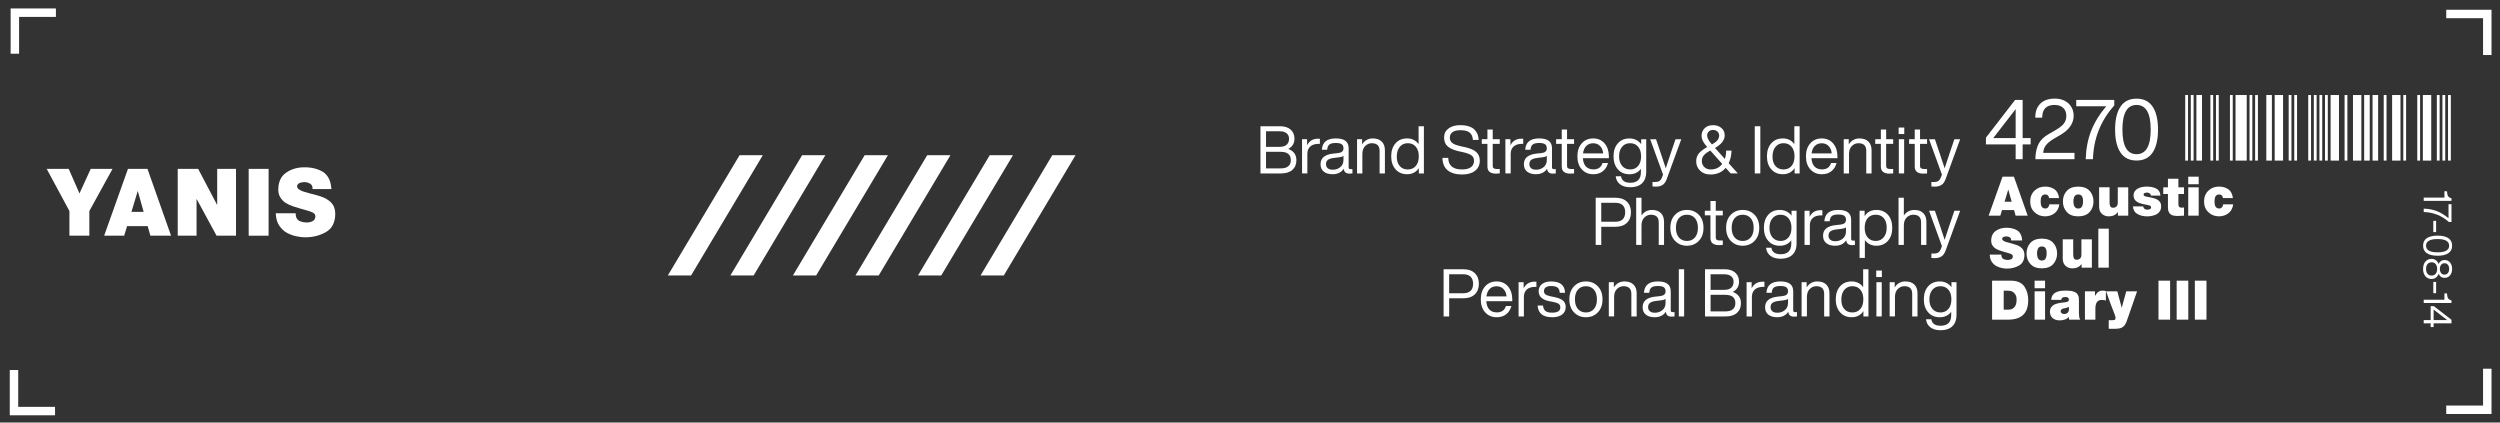 <?xml version="1.0" encoding="UTF-8"?>
<svg id="uuid-1a12eee5-ba3e-472f-963a-b4d572131fad" data-name="uuid-6623818f-7643-41dc-8de9-56485a6dc990" xmlns="http://www.w3.org/2000/svg" viewBox="0 0 1923 325.02">
  <rect x="0" y="0" width="1923" height="325.02" fill="#333333" stroke="none"/>
  <defs>
    <style>
      .uuid-24a9565e-c43d-4d50-9657-3049fd216575 {
        fill: #fff;
        stroke-width: 0px;
      }
            .st0{fill:#FFFFFF;}
	.st1{fill:#FFFFFF;}
	.st2{fill:#FFFFFF;}
    </style>
  </defs>
  <g>
    <polygon class="st2" points="531.57 211.89 513.69 211.89 568.89 119.36 586.77 119.36 531.57 211.89"/>
    <polygon class="st2" points="579.68 211.89 561.8 211.89 617 119.36 634.88 119.36 579.68 211.89"/>
    <polygon class="st2" points="627.78 211.89 609.91 211.89 665.11 119.36 682.99 119.36 627.78 211.89"/>
    <polygon class="st2" points="675.89 211.89 658.01 211.89 713.22 119.36 731.09 119.36 675.89 211.89"/>
    <polygon class="st2" points="724 211.89 706.12 211.89 761.32 119.36 779.2 119.36 724 211.89"/>
    <polygon class="st2" points="772.11 211.89 754.23 211.89 809.43 119.36 827.31 119.36 772.11 211.89"/>
  </g>
  <polygon class="uuid-24a9565e-c43d-4d50-9657-3049fd216575" points="43 6.5 43 13 14.68 13 14.68 41.32 8.18 41.32 8.18 6.5 43 6.5"/>
  <polygon class="uuid-24a9565e-c43d-4d50-9657-3049fd216575" points="1881.65 7.5 1881.65 14 1909.97 14 1909.97 42.32 1916.47 42.32 1916.47 7.5 1881.65 7.5"/>
  <polygon class="uuid-24a9565e-c43d-4d50-9657-3049fd216575" points="42.33 319.44 42.33 312.95 14.01 312.95 14.01 284.62 7.51 284.62 7.51 319.44 42.33 319.44"/>
  <polygon class="uuid-24a9565e-c43d-4d50-9657-3049fd216575" points="1881.65 318.44 1881.65 311.95 1909.97 311.95 1909.97 283.62 1916.47 283.62 1916.47 318.44 1881.65 318.44"/>
  <g>
    <rect class="uuid-24a9565e-c43d-4d50-9657-3049fd216575" x="1680.87" y="73.09" width="2.15" height="50.44"/>
    <rect class="uuid-24a9565e-c43d-4d50-9657-3049fd216575" x="1685.17" y="73.09" width="2.15" height="50.44"/>
    <rect class="uuid-24a9565e-c43d-4d50-9657-3049fd216575" x="1689.48" y="73.09" width="4.3" height="50.44"/>
    <rect class="uuid-24a9565e-c43d-4d50-9657-3049fd216575" x="1700.23" y="73.09" width="2.15" height="50.44"/>
    <rect class="uuid-24a9565e-c43d-4d50-9657-3049fd216575" x="1704.53" y="73.09" width="2.15" height="50.44"/>
    <rect class="uuid-24a9565e-c43d-4d50-9657-3049fd216575" x="1715.28" y="73.09" width="2.15" height="50.44"/>
    <rect class="uuid-24a9565e-c43d-4d50-9657-3049fd216575" x="1719.58" y="73.09" width="8.6" height="50.44"/>
    <rect class="uuid-24a9565e-c43d-4d50-9657-3049fd216575" x="1730.34" y="73.09" width="2.15" height="50.44"/>
    <rect class="uuid-24a9565e-c43d-4d50-9657-3049fd216575" x="1734.64" y="73.09" width="2.15" height="50.44"/>
    <rect class="uuid-24a9565e-c43d-4d50-9657-3049fd216575" x="1743.24" y="73.09" width="4.3" height="50.44"/>
    <rect class="uuid-24a9565e-c43d-4d50-9657-3049fd216575" x="1749.69" y="73.09" width="6.45" height="50.44"/>
    <rect class="uuid-24a9565e-c43d-4d50-9657-3049fd216575" x="1760.44" y="73.09" width="2.15" height="50.44"/>
    <rect class="uuid-24a9565e-c43d-4d50-9657-3049fd216575" x="1764.74" y="73.09" width="2.15" height="50.44"/>
    <rect class="uuid-24a9565e-c43d-4d50-9657-3049fd216575" x="1775.5" y="73.09" width="2.15" height="50.44"/>
    <rect class="uuid-24a9565e-c43d-4d50-9657-3049fd216575" x="1779.8" y="73.09" width="2.15" height="50.44"/>
    <rect class="uuid-24a9565e-c43d-4d50-9657-3049fd216575" x="1784.1" y="73.09" width="2.15" height="50.44"/>
    <rect class="uuid-24a9565e-c43d-4d50-9657-3049fd216575" x="1788.4" y="73.09" width="2.15" height="50.44"/>
    <rect class="uuid-24a9565e-c43d-4d50-9657-3049fd216575" x="1792.7" y="73.09" width="6.45" height="50.44"/>
    <rect class="uuid-24a9565e-c43d-4d50-9657-3049fd216575" x="1803.45" y="73.09" width="2.15" height="50.44"/>
    <rect class="uuid-24a9565e-c43d-4d50-9657-3049fd216575" x="1809.91" y="73.09" width="6.45" height="50.44"/>
    <rect class="uuid-24a9565e-c43d-4d50-9657-3049fd216575" x="1818.51" y="73.09" width="4.3" height="50.44"/>
    <rect class="uuid-24a9565e-c43d-4d50-9657-3049fd216575" x="1824.96" y="73.09" width="4.3" height="50.44"/>
    <rect class="uuid-24a9565e-c43d-4d50-9657-3049fd216575" x="1833.56" y="73.09" width="2.15" height="50.44"/>
    <rect class="uuid-24a9565e-c43d-4d50-9657-3049fd216575" x="1840.01" y="73.09" width="6.45" height="50.44"/>
    <rect class="uuid-24a9565e-c43d-4d50-9657-3049fd216575" x="1848.62" y="73.09" width="2.15" height="50.44"/>
    <rect class="uuid-24a9565e-c43d-4d50-9657-3049fd216575" x="1859.37" y="73.09" width="2.15" height="50.44"/>
    <rect class="uuid-24a9565e-c43d-4d50-9657-3049fd216575" x="1863.67" y="73.09" width="6.45" height="50.44"/>
    <rect class="uuid-24a9565e-c43d-4d50-9657-3049fd216575" x="1874.42" y="73.09" width="2.15" height="50.44"/>
    <rect class="uuid-24a9565e-c43d-4d50-9657-3049fd216575" x="1878.72" y="73.09" width="2.15" height="50.44"/>
    <rect class="uuid-24a9565e-c43d-4d50-9657-3049fd216575" x="1883.03" y="73.09" width="2.15" height="50.44"/>
  </g>
  <g>
    <path class="st1" d="m53.4,162.34l-17.48-32.45h16.92l8.3,18.91,8.65-18.91h16.78l-17.85,32.45v18.95h-15.32v-18.95Z"/>
    <path class="st1" d="m98.44,129.9h14.99l18.15,51.4h-15.91l-2.08-7.34h-15.84l-2.25,7.34h-15.39l18.32-51.4Zm12.06,33.09l-4.46-15.89h-.14l-4.8,15.89h9.4Z"/>
    <path class="st1" d="m136.72,129.9h15.7l14.47,27.5h.17v-27.5h14.48v51.4h-14.95l-15.26-28.09h-.14v28.09h-14.48v-51.4Z"/>
    <path class="st1" d="m191.28,129.9h15.32v51.4h-15.32v-51.4Z"/>
    <path class="st1" d="m227.42,164.03c0,1.29.18,2.42.54,3.38.65,1.48,1.76,2.46,3.31,2.96,1.48.52,2.99.77,4.54.77,1.43.05,2.91-.26,4.43-.91,1.5-.68,2.28-1.93,2.33-3.76.05-1.29-.68-2.32-2.18-3.09-1.57-.73-4.55-1.66-8.93-2.81-2.06-.56-4.08-1.18-6.05-1.86-2.06-.68-3.92-1.55-5.59-2.6-1.69-1.05-3.06-2.45-4.11-4.18-1.1-1.62-1.65-3.7-1.65-6.26.09-5.95,2.18-10.29,6.26-13.01,3.9-2.65,8.51-3.97,13.82-3.97,5.56-.05,10.35,1.15,14.37,3.58,3.9,2.6,6.04,6.98,6.4,13.15h-14.52c.18-1.91-.42-3.27-1.81-4.09-1.36-.84-2.87-1.26-4.53-1.26-1.14,0-2.31.21-3.51.63-.55.23-1.01.57-1.4,1.02-.41.47-.61,1.07-.61,1.79.09.87.58,1.58,1.47,2.15.84.63,1.93,1.18,3.27,1.65,2.84.87,6.08,1.76,9.71,2.67,1.93.49,3.78,1.09,5.55,1.79,1.74.68,3.32,1.59,4.75,2.74,1.45,1.15,2.6,2.54,3.44,4.18.77,1.73,1.16,3.77,1.16,6.12-.14,6.59-2.6,11.19-7.4,13.82-4.72,2.65-10.07,3.95-16.04,3.9-1.48,0-3.43-.22-5.83-.67-2.43-.42-4.9-1.25-7.4-2.5-2.48-1.27-4.57-3.14-6.28-5.63-1.74-2.39-2.67-5.63-2.81-9.71h15.28Z"/>
  </g>
  <g>
    <path class="uuid-24a9565e-c43d-4d50-9657-3049fd216575" d="m1540.36,135.89h8.74l10.59,29.98h-9.28l-1.21-4.28h-9.24l-1.31,4.28h-8.98l10.69-29.98Zm7.03,19.3l-2.6-9.27h-.08l-2.8,9.27h5.48Z"/>
    <path class="uuid-24a9565e-c43d-4d50-9657-3049fd216575" d="m1576.15,152.36c-.09-.9-.39-1.59-.89-2.07-.49-.48-1.17-.72-2.05-.72-.76,0-1.35.16-1.79.47-.49.3-.86.71-1.1,1.21-.25.51-.42,1.08-.5,1.73-.11.67-.16,1.35-.16,2.03,0,.64.05,1.29.16,1.93.08.64.25,1.22.5,1.73.24.51.6.91,1.09,1.21.44.34,1.03.51,1.79.51.9,0,1.64-.32,2.21-.97.54-.62.86-1.36.93-2.24h7.7c-.41,2.97-1.62,5.23-3.62,6.8-2.01,1.6-4.47,2.41-7.37,2.43-3.26-.03-5.94-1.08-8.05-3.16-2.22-2.01-3.35-4.76-3.38-8.26.03-3.5,1.15-6.29,3.38-8.37,2.11-2.04,4.79-3.07,8.05-3.1,2.85,0,5.28.7,7.29,2.09,1.97,1.45,3.12,3.69,3.46,6.73h-7.65Z"/>
    <path class="uuid-24a9565e-c43d-4d50-9657-3049fd216575" d="m1610.31,154.98c0,3.1-.95,5.76-2.84,7.97-1.88,2.27-4.85,3.43-8.92,3.48-4.02-.05-6.98-1.22-8.88-3.49-1.95-2.21-2.9-4.87-2.86-7.98-.04-3.14.91-5.81,2.86-8,1.91-2.23,4.87-3.37,8.88-3.42,4.07.05,7.04,1.2,8.92,3.43,1.89,2.19,2.84,4.86,2.84,8Zm-8.04,0c0-.59-.03-1.21-.08-1.87-.09-.64-.26-1.22-.53-1.73-.26-.55-.62-.99-1.09-1.34-.53-.31-1.2-.47-2.01-.47s-1.41.16-1.88.47c-.53.34-.92.79-1.17,1.34-.47,1.12-.69,2.32-.66,3.6,0,.56.06,1.15.17,1.77.08.62.25,1.21.49,1.77.26.56.65,1.01,1.17,1.34.47.37,1.09.56,1.88.56s1.48-.19,2.01-.56c.47-.33.83-.77,1.09-1.34.44-1.15.65-2.33.62-3.54Z"/>
    <path class="uuid-24a9565e-c43d-4d50-9657-3049fd216575" d="m1637.03,165.88h-7.92v-2.77h-.08c-1.46,2.19-3.8,3.29-7.01,3.32-1.96,0-3.66-.62-5.11-1.85-1.49-1.24-2.24-3.1-2.27-5.56v-14.95h8.04v11.44c-.03,1.26.14,2.29.49,3.08.34.81,1.13,1.21,2.36,1.21.79.03,1.56-.25,2.33-.84.34-.27.64-.7.88-1.29.17-.53.26-1.22.26-2.07v-11.52h8.04v21.8Z"/>
    <path class="uuid-24a9565e-c43d-4d50-9657-3049fd216575" d="m1654.47,150.43c-.05-.74-.36-1.29-.93-1.65-.57-.43-1.23-.65-1.98-.65-.66,0-1.26.1-1.8.29-.6.23-.9.7-.9,1.4,0,.28.11.49.33.66.21.21.43.36.65.47.41.14.88.25,1.42.33.56.12,1.16.24,1.8.35,1.37.22,2.78.56,4.23,1.01,1.39.4,2.56,1.07,3.53,2.02.49.45.87,1.02,1.15,1.69.24.67.36,1.48.36,2.41,0,1.5-.32,2.73-.95,3.68-.63,1.01-1.48,1.81-2.53,2.39-2.24,1.09-4.72,1.62-7.45,1.59-2.66,0-5.07-.59-7.22-1.76-2.15-1.17-3.32-3.14-3.52-5.91h7.92c.05.75.39,1.38,1,1.91.45.42,1.19.63,2.23.63.59,0,1.2-.13,1.84-.39.61-.25.93-.68.96-1.29.03-.62-.24-1.08-.8-1.39-.62-.3-1.87-.61-3.77-.92-3.13-.53-5.4-1.36-6.81-2.48-1.39-1.08-2.09-2.54-2.09-4.37,0-1.37.33-2.51.99-3.42.63-.93,1.47-1.63,2.49-2.11,1.03-.53,2.13-.9,3.32-1.09,1.13-.19,2.25-.29,3.34-.29,2.47-.04,4.78.39,6.93,1.3,1.03.48,1.86,1.18,2.49,2.1.64.9.99,2.07,1.05,3.5h-7.31Z"/>
    <path class="uuid-24a9565e-c43d-4d50-9657-3049fd216575" d="m1675.62,144.08h4.32v5.12h-4.32v7.63c-.03,1,.14,1.73.5,2.18.34.48,1.01.72,1.99.72.62,0,1.23-.04,1.83-.12v6.27c-1.68.05-3.4.14-5.16.25-.87,0-1.71-.07-2.52-.2-.83-.16-1.61-.44-2.32-.84-.7-.45-1.26-1.1-1.67-1.96-.46-.87-.69-2.03-.69-3.47v-10.44h-3.6v-5.12h3.6v-6.62h8.04v6.62Z"/>
    <path class="uuid-24a9565e-c43d-4d50-9657-3049fd216575" d="m1691.23,141.72h-8.04v-5.82h8.04v5.82Zm-8.04,2.36h8.04v21.8h-8.04v-21.8Z"/>
    <path class="uuid-24a9565e-c43d-4d50-9657-3049fd216575" d="m1709.88,152.36c-.09-.9-.39-1.59-.89-2.07-.49-.48-1.17-.72-2.05-.72-.76,0-1.35.16-1.79.47-.49.3-.86.71-1.1,1.21-.25.51-.42,1.08-.5,1.73-.11.67-.16,1.35-.16,2.03,0,.64.05,1.29.16,1.93.08.64.25,1.22.5,1.73.24.51.6.91,1.09,1.21.44.34,1.03.51,1.79.51.9,0,1.64-.32,2.21-.97.54-.62.86-1.36.93-2.24h7.7c-.41,2.97-1.62,5.23-3.62,6.8-2.01,1.6-4.47,2.41-7.37,2.43-3.26-.03-5.94-1.08-8.05-3.16-2.22-2.01-3.35-4.76-3.38-8.26.03-3.5,1.15-6.29,3.38-8.37,2.11-2.04,4.79-3.07,8.05-3.1,2.85,0,5.28.7,7.29,2.09,1.97,1.45,3.12,3.69,3.46,6.73h-7.65Z"/>
    <path class="uuid-24a9565e-c43d-4d50-9657-3049fd216575" d="m1539.41,195.8c0,.75.11,1.41.32,1.97.38.86,1.02,1.44,1.93,1.73.86.3,1.74.45,2.65.45.83.03,1.7-.15,2.59-.53.88-.4,1.33-1.13,1.36-2.19.03-.75-.4-1.35-1.27-1.8-.92-.42-2.65-.97-5.21-1.64-1.2-.33-2.38-.69-3.53-1.09-1.2-.4-2.29-.9-3.26-1.52-.98-.62-1.78-1.43-2.4-2.44-.64-.94-.96-2.16-.96-3.65.05-3.47,1.27-6,3.65-7.59,2.28-1.54,4.96-2.32,8.06-2.32,3.24-.03,6.04.67,8.38,2.09,2.28,1.51,3.52,4.07,3.73,7.67h-8.47c.11-1.11-.25-1.91-1.05-2.38-.79-.49-1.68-.73-2.64-.73-.66,0-1.35.12-2.05.37-.32.14-.59.33-.81.59-.24.27-.36.62-.36,1.05.05.51.34.92.85,1.25.49.37,1.13.69,1.91.96,1.66.51,3.55,1.03,5.67,1.56,1.13.29,2.21.64,3.24,1.05,1.02.4,1.94.93,2.77,1.6.85.67,1.52,1.48,2.01,2.44.45,1.01.68,2.2.68,3.57-.08,3.84-1.52,6.53-4.31,8.06-2.75,1.54-5.87,2.3-9.36,2.28-.86,0-2-.13-3.4-.39-1.42-.25-2.86-.73-4.31-1.46-1.44-.74-2.67-1.83-3.67-3.28-1.01-1.4-1.56-3.28-1.64-5.66h8.91Z"/>
    <path class="uuid-24a9565e-c43d-4d50-9657-3049fd216575" d="m1582.33,194.98c0,3.1-.95,5.76-2.84,7.97-1.88,2.27-4.85,3.43-8.92,3.48-4.02-.05-6.98-1.22-8.88-3.49-1.95-2.21-2.9-4.87-2.86-7.98-.04-3.14.91-5.81,2.86-8,1.91-2.23,4.87-3.37,8.88-3.42,4.07.05,7.04,1.2,8.92,3.43,1.89,2.19,2.84,4.86,2.84,8Zm-8.04,0c0-.59-.03-1.21-.08-1.87-.09-.64-.26-1.22-.53-1.73-.26-.55-.62-.99-1.09-1.34-.53-.32-1.2-.47-2.01-.47s-1.41.16-1.88.47c-.53.34-.92.79-1.17,1.34-.47,1.12-.69,2.32-.66,3.6,0,.56.06,1.15.17,1.77.08.62.25,1.21.49,1.77.26.56.65,1.01,1.17,1.34.47.37,1.09.55,1.88.55s1.48-.18,2.01-.55c.47-.33.83-.77,1.09-1.34.44-1.15.65-2.33.62-3.54Z"/>
    <path class="uuid-24a9565e-c43d-4d50-9657-3049fd216575" d="m1609.06,205.88h-7.92v-2.77h-.08c-1.46,2.19-3.8,3.29-7.01,3.32-1.96,0-3.66-.62-5.11-1.85-1.49-1.24-2.24-3.1-2.27-5.56v-14.95h8.04v11.44c-.03,1.26.14,2.29.49,3.08.34.81,1.13,1.21,2.36,1.21.79.03,1.56-.25,2.33-.84.34-.27.64-.71.88-1.29.17-.53.26-1.23.26-2.07v-11.52h8.04v21.8Z"/>
    <path class="uuid-24a9565e-c43d-4d50-9657-3049fd216575" d="m1614.04,175.89h8.04v29.98h-8.04v-29.98Z"/>
    <path class="uuid-24a9565e-c43d-4d50-9657-3049fd216575" d="m1532.32,215.89h14.69c4.8.08,8.2,1.62,10.21,4.61,1.95,2.97,2.91,6.41,2.88,10.34.07,9.83-4.88,14.84-14.85,15.03h-12.94v-29.98Zm8.94,22.31h3.5c1.42,0,2.55-.27,3.38-.8.85-.53,1.49-1.18,1.93-1.93.42-.78.72-1.6.9-2.45.13-.86.2-1.63.2-2.3,0-.53-.04-1.2-.12-2-.13-.78-.45-1.56-.94-2.34-.46-.8-1.17-1.47-2.13-2.04-.96-.52-2.24-.78-3.86-.78h-2.87v14.65Z"/>
    <path class="uuid-24a9565e-c43d-4d50-9657-3049fd216575" d="m1573.06,221.72h-8.04v-5.82h8.04v5.82Zm-8.04,2.36h8.04v21.8h-8.04v-21.8Z"/>
    <path class="uuid-24a9565e-c43d-4d50-9657-3049fd216575" d="m1599.13,241.02c0,.82.05,1.65.16,2.51.11.84.38,1.63.82,2.35h-8.48c-.22-.7-.31-1.38-.29-2.05h-.08c-.9.97-1.94,1.64-3.11,2.01-1.23.4-2.53.59-3.89.59-2.09,0-3.82-.53-5.19-1.6-1.47-1.09-2.21-2.76-2.24-5,0-1.71.45-3.03,1.35-3.97.86-.96,1.93-1.65,3.22-2.07,1.35-.45,2.71-.76,4.08-.92,1.37-.16,2.58-.31,3.65-.45.31-.1.61-.18.88-.27.26-.08.5-.18.72-.29.45-.27.68-.74.68-1.39-.03-.75-.31-1.28-.84-1.58-.54-.29-1.17-.43-1.89-.43-1.25.03-2.08.26-2.49.71-.43.5-.64,1-.64,1.5h-7.75c.11-1.54.5-2.79,1.18-3.75.66-.94,1.52-1.65,2.58-2.13,1.07-.51,2.26-.85,3.57-1.05,1.27-.14,2.53-.21,3.77-.21,2.54,0,4.54.23,5.98.7,1.43.48,2.44,1.13,3.02,1.95.61.81.99,1.72,1.14,2.73.05,1.03.08,2.07.08,3.14v8.96Zm-7.71-4.91c-1.09.48-2.23.83-3.44,1.05-1.96.25-2.94,1.03-2.94,2.36,0,.54.26.99.79,1.38.49.42,1.13.64,1.93.64,1.02,0,1.87-.29,2.56-.88.67-.56,1.04-1.4,1.1-2.53v-2.01Z"/>
    <path class="uuid-24a9565e-c43d-4d50-9657-3049fd216575" d="m1603.75,224.08h7.72v3.49h.08c.65-1.31,1.45-2.32,2.4-3.01.91-.67,2.09-1,3.53-1,.81,0,1.6.11,2.36.33v7.34c-.38-.16-.81-.3-1.27-.41-.46-.08-1.1-.12-1.91-.12-3.23-.05-4.86,2.14-4.89,6.58v8.61h-8.04v-21.8Z"/>
    <path class="uuid-24a9565e-c43d-4d50-9657-3049fd216575" d="m1636.83,244.2c-.29.98-.64,2.02-1.05,3.12-.44,1.08-.97,2.06-1.59,2.93-1.08,1.29-2.38,2.07-3.87,2.36-1.48.25-3.02.36-4.63.33h-3.65v-6.64h1.93c.45,0,.91-.01,1.37-.04.45,0,.83-.05,1.15-.16.25-.11.45-.3.62-.57.12-.26.18-.62.18-1.07,0-.33-.16-.97-.47-1.93-.33-.94-.72-2-1.17-3.18-.96-2.56-1.63-4.29-2.03-5.21l-3.62-10.05h8.62l3.38,12.5h.08l3.44-12.5h8.32l-6.99,20.12Z"/>
    <path class="uuid-24a9565e-c43d-4d50-9657-3049fd216575" d="m1660.31,215.89h8.94v29.98h-8.94v-29.98Z"/>
    <path class="uuid-24a9565e-c43d-4d50-9657-3049fd216575" d="m1674.29,215.89h8.94v29.98h-8.94v-29.98Z"/>
    <path class="uuid-24a9565e-c43d-4d50-9657-3049fd216575" d="m1688.28,215.89h8.94v29.98h-8.94v-29.98Z"/>
  </g>
  <g>
    <path class="uuid-24a9565e-c43d-4d50-9657-3049fd216575" d="m1555.82,106.2h6.14v4.86h-6.14v11.39h-5.38v-11.39h-22.85v-5.18l22.4-28.99h5.82v29.31Zm-5.38,0v-22.27l-17.22,22.27h17.22Z"/>
    <path class="uuid-24a9565e-c43d-4d50-9657-3049fd216575" d="m1571.63,117.59h24.06v4.86h-30.08l.13-2.5c.26-3.75,1.11-6.98,2.56-9.66,1.45-2.69,3.9-5.03,7.36-7.04l5.76-3.33c2.9-1.71,4.96-3.37,6.18-4.99,1.22-1.62,1.82-3.58,1.82-5.89,0-2.52-.8-4.53-2.4-6.05-1.6-1.51-3.81-2.27-6.62-2.27-6.36,0-9.54,3.26-9.54,9.79h-5.31c-.04-4.65,1.26-8.26,3.9-10.82s6.34-3.84,11.07-3.84c4.31,0,7.81,1.22,10.5,3.65,2.69,2.52,4.03,5.7,4.03,9.54,0,5.89-3.46,10.84-10.37,14.85l-4.86,2.82c-2.82,1.71-4.84,3.36-6.08,4.96-1.24,1.6-1.94,3.57-2.11,5.92Z"/>
    <path class="uuid-24a9565e-c43d-4d50-9657-3049fd216575" d="m1597.04,81.75v-4.86h29.25v4.22c-10.5,11.78-15.96,25.56-16.38,41.34h-5.57c.21-7.89,1.59-15.11,4.13-21.66,2.54-6.55,6.41-12.9,11.62-19.04h-23.04Z"/>
    <path class="uuid-24a9565e-c43d-4d50-9657-3049fd216575" d="m1655.79,117.34c-2.77,4.1-6.89,6.14-12.35,6.14s-9.62-2.05-12.35-6.14c-2.77-4.14-4.16-10.03-4.16-17.66s1.39-13.52,4.16-17.66c2.73-4.1,6.85-6.14,12.35-6.14s9.58,2.05,12.35,6.14c2.77,4.14,4.16,10.03,4.16,17.66s-1.39,13.53-4.16,17.66Zm-12.35-36.61c-7.25,0-10.88,6.31-10.88,18.94s3.63,18.94,10.88,18.94,10.88-6.31,10.88-18.94-3.63-18.94-10.88-18.94Z"/>
  </g>
  <g>
    <path class="uuid-24a9565e-c43d-4d50-9657-3049fd216575" d="m990.92,114.54c4.18,1.6,6.27,4.49,6.27,8.67,0,3.16-1.03,5.65-3.09,7.47-2.06,1.82-4.96,2.73-8.7,2.73h-15.86v-36.31h15.1c3.5,0,6.22.88,8.16,2.63,1.94,1.75,2.91,4.04,2.91,6.86,0,3.64-1.6,6.29-4.79,7.96Zm-6.58-13.57h-10.51v11.98h10.51c2.35,0,4.13-.54,5.35-1.63,1.22-1.09,1.84-2.62,1.84-4.59,0-1.8-.62-3.21-1.86-4.23-1.24-1.02-3.02-1.53-5.33-1.53Zm-10.51,28.56h11.37c2.52,0,4.43-.54,5.74-1.63,1.31-1.09,1.96-2.65,1.96-4.69,0-4.28-2.58-6.43-7.75-6.43h-11.32v12.75Z"/>
    <path class="uuid-24a9565e-c43d-4d50-9657-3049fd216575" d="m1013.87,106.68c.68,0,1.14.02,1.38.05v3.93h-1.02c-2.72,0-4.84.67-6.35,2.01-1.51,1.34-2.27,3.26-2.27,5.74v14.99h-4.08v-26.32h3.88v4.64c1.77-3.37,4.59-5.05,8.47-5.05Z"/>
    <path class="uuid-24a9565e-c43d-4d50-9657-3049fd216575" d="m1038.81,130.09h1.48v3.31c-.68.1-1.43.15-2.24.15-2.75,0-4.23-1.26-4.44-3.77-1.84,2.82-4.69,4.23-8.57,4.23-2.89,0-5.16-.67-6.81-2.01-1.65-1.34-2.47-3.24-2.47-5.69,0-4.76,3.25-7.48,9.74-8.16l3.77-.41c2.75-.31,4.13-1.51,4.13-3.62,0-1.46-.45-2.52-1.35-3.16-.9-.65-2.42-.97-4.56-.97-2.28,0-3.92.38-4.92,1.15-1,.77-1.57,2.12-1.71,4.05h-4.08c.34-5.81,3.91-8.72,10.71-8.72s9.89,2.55,9.89,7.65v14.69c0,.85.48,1.27,1.43,1.27Zm-13.57.46c2.18,0,4.08-.66,5.71-1.99,1.63-1.29,2.45-3.14,2.45-5.56v-3.11c-.75.58-1.9.95-3.47,1.12l-3.83.46c-2.21.27-3.78.78-4.72,1.53-.94.75-1.4,1.82-1.4,3.21s.44,2.42,1.33,3.19c.88.77,2.19,1.15,3.93,1.15Z"/>
    <path class="uuid-24a9565e-c43d-4d50-9657-3049fd216575" d="m1055.99,106.48c2.92,0,5.2.8,6.83,2.4s2.45,3.84,2.45,6.73v17.8h-4.08v-17.39c0-3.91-2.01-5.86-6.02-5.86-1.9,0-3.59.71-5.05,2.14-1.46,1.43-2.19,3.5-2.19,6.22v14.89h-4.08v-26.32h3.88v3.93c2.01-3.03,4.76-4.54,8.26-4.54Z"/>
    <path class="uuid-24a9565e-c43d-4d50-9657-3049fd216575" d="m1091.18,110.87v-13.77h4.08v36.31h-3.88v-4.08c-2.11,3.13-5.12,4.69-9.03,4.69-3.71,0-6.67-1.26-8.87-3.77-2.24-2.52-3.37-5.85-3.37-10s1.12-7.56,3.37-10.05c2.17-2.48,5.13-3.72,8.87-3.72s6.71,1.46,8.82,4.39Zm-14.48,16.88c1.53,1.73,3.59,2.6,6.17,2.6s4.64-.9,6.17-2.7c1.53-1.77,2.29-4.23,2.29-7.4s-.76-5.59-2.29-7.4c-1.53-1.8-3.59-2.7-6.17-2.7s-4.6.93-6.15,2.78c-1.55,1.85-2.32,4.36-2.32,7.52s.76,5.56,2.29,7.29Z"/>
    <path class="uuid-24a9565e-c43d-4d50-9657-3049fd216575" d="m1124.64,134.22c-4.73,0-8.42-1.07-11.07-3.21-2.65-2.14-4-5.34-4.03-9.59h4.44c.1,5.95,3.65,8.92,10.66,8.92,2.96,0,5.23-.58,6.81-1.73,1.58-1.16,2.37-2.84,2.37-5.05,0-1.73-.65-3.09-1.96-4.05-1.31-.97-3.6-1.81-6.86-2.52l-3.21-.71c-3.67-.85-6.43-2.08-8.26-3.7-1.84-1.61-2.75-3.88-2.75-6.81s1.12-5.19,3.37-6.91c2.24-1.72,5.25-2.58,9.03-2.58,2.55,0,4.77.31,6.66.92,1.89.61,3.36,1.47,4.41,2.58,1.05,1.1,1.83,2.3,2.32,3.6.49,1.29.76,2.72.79,4.28h-4.39c-.2-2.58-1.05-4.48-2.53-5.69-1.48-1.21-3.9-1.81-7.27-1.81-2.55,0-4.51.49-5.89,1.48-1.38.99-2.07,2.36-2.07,4.13s.59,3.15,1.78,4.13c1.16.99,3.4,1.85,6.73,2.6l3.21.71c4.01.88,6.9,2.15,8.67,3.8,1.77,1.65,2.65,3.83,2.65,6.55,0,3.3-1.21,5.9-3.62,7.8-2.42,1.9-5.75,2.86-10,2.86Z"/>
    <path class="uuid-24a9565e-c43d-4d50-9657-3049fd216575" d="m1153.61,107.09v3.57h-5.41v17.08c0,1.5,1,2.24,3.01,2.24h2.4v3.42c-1.12.1-2.09.15-2.91.15-4.39,0-6.58-1.82-6.58-5.46v-17.44h-4.33v-3.57h4.33v-7.45h4.08v7.45h5.41Z"/>
    <path class="uuid-24a9565e-c43d-4d50-9657-3049fd216575" d="m1170.28,106.68c.68,0,1.14.02,1.38.05v3.93h-1.02c-2.72,0-4.84.67-6.35,2.01-1.51,1.34-2.27,3.26-2.27,5.74v14.99h-4.08v-26.32h3.88v4.64c1.77-3.37,4.59-5.05,8.47-5.05Z"/>
    <path class="uuid-24a9565e-c43d-4d50-9657-3049fd216575" d="m1195.22,130.09h1.48v3.31c-.68.1-1.43.15-2.24.15-2.75,0-4.23-1.26-4.44-3.77-1.84,2.82-4.69,4.23-8.57,4.23-2.89,0-5.16-.67-6.81-2.01-1.65-1.34-2.47-3.24-2.47-5.69,0-4.76,3.25-7.48,9.74-8.16l3.77-.41c2.75-.31,4.13-1.51,4.13-3.62,0-1.46-.45-2.52-1.35-3.16-.9-.65-2.42-.97-4.56-.97-2.28,0-3.92.38-4.92,1.15-1,.77-1.57,2.12-1.71,4.05h-4.08c.34-5.81,3.91-8.72,10.71-8.72s9.89,2.55,9.89,7.65v14.69c0,.85.48,1.27,1.43,1.27Zm-13.57.46c2.18,0,4.08-.66,5.71-1.99,1.63-1.29,2.45-3.14,2.45-5.56v-3.11c-.75.58-1.9.95-3.47,1.12l-3.83.46c-2.21.27-3.78.78-4.72,1.53-.94.75-1.4,1.82-1.4,3.21s.44,2.42,1.33,3.19c.88.77,2.19,1.15,3.93,1.15Z"/>
    <path class="uuid-24a9565e-c43d-4d50-9657-3049fd216575" d="m1210.78,107.09v3.57h-5.41v17.08c0,1.5,1,2.24,3.01,2.24h2.4v3.42c-1.12.1-2.09.15-2.91.15-4.39,0-6.58-1.82-6.58-5.46v-17.44h-4.33v-3.57h4.33v-7.45h4.08v7.45h5.41Z"/>
    <path class="uuid-24a9565e-c43d-4d50-9657-3049fd216575" d="m1237.55,120.25v1.43h-19.99c.2,2.86,1,5.01,2.4,6.45,1.39,1.45,3.3,2.17,5.71,2.17,3.64,0,5.97-1.63,6.99-4.9h4.23c-.71,2.65-2.04,4.75-3.98,6.3-1.94,1.55-4.39,2.32-7.34,2.32-3.64,0-6.58-1.24-8.82-3.72-2.28-2.48-3.42-5.83-3.42-10.05s1.12-7.48,3.37-10c2.21-2.52,5.13-3.77,8.77-3.77s6.73,1.31,8.87,3.93c2.14,2.62,3.21,5.9,3.21,9.84Zm-12.09-10.05c-2.14,0-3.89.67-5.25,2.01-1.36,1.34-2.21,3.27-2.55,5.79h15.5c-.2-2.31-.99-4.19-2.35-5.64-1.36-1.44-3.15-2.17-5.36-2.17Z"/>
    <path class="uuid-24a9565e-c43d-4d50-9657-3049fd216575" d="m1262.39,110.92v-3.82h3.88v25.3c0,3.6-1.05,6.44-3.16,8.52-2.11,2.07-5.13,3.11-9.08,3.11-3.26,0-5.88-.75-7.85-2.24-1.97-1.5-3.09-3.57-3.37-6.22h4.08c.51,3.33,2.89,5,7.14,5,5.44,0,8.16-2.72,8.16-8.16v-2.55c-2.07,2.79-5.02,4.18-8.82,4.18s-6.67-1.26-8.87-3.77c-2.24-2.52-3.37-5.85-3.37-10s1.12-7.56,3.37-10.05c2.17-2.48,5.13-3.72,8.87-3.72s6.92,1.48,9.03,4.44Zm-8.52,19.43c2.58,0,4.64-.9,6.17-2.7,1.53-1.8,2.29-4.27,2.29-7.4s-.76-5.59-2.29-7.4c-1.53-1.8-3.59-2.7-6.17-2.7s-4.6.92-6.15,2.75c-1.55,1.84-2.32,4.28-2.32,7.34s.77,5.51,2.32,7.34c1.55,1.84,3.6,2.75,6.15,2.75Z"/>
    <path class="uuid-24a9565e-c43d-4d50-9657-3049fd216575" d="m1285.08,118.01l3.72-10.91h4.44l-11.12,30.45c-.78,2.21-1.85,3.77-3.21,4.67-1.36.9-3.15,1.35-5.35,1.35-.75,0-1.56-.05-2.45-.15v-3.42h2.4c2.35,0,3.94-1.09,4.79-3.26l.92-2.45-9.89-27.18h4.49l3.72,10.96c1.33,3.88,2.58,7.67,3.77,11.37.99-3.16,2.24-6.97,3.77-11.42Z"/>
    <path class="uuid-24a9565e-c43d-4d50-9657-3049fd216575" d="m1329.71,125.55l7.04,7.85h-5.51l-3.83-4.28c-2.89,3.4-6.8,5.1-11.73,5.1-3.33,0-5.98-.99-7.96-2.96-2.01-1.94-3.01-4.32-3.01-7.14,0-2.38.65-4.39,1.96-6.02,1.31-1.63,3.48-3.3,6.5-5-1.56-1.77-2.68-3.33-3.34-4.69-.66-1.36-.99-2.74-.99-4.13,0-2.21.82-4.11,2.45-5.71,1.6-1.53,3.76-2.29,6.48-2.29,2.41,0,4.5.7,6.27,2.09,1.73,1.39,2.6,3.31,2.6,5.76,0,3.6-2.48,6.83-7.45,9.69l7.55,8.42c.68-1.97,1.02-4.1,1.02-6.38h4.13c-.1,3.64-.83,6.87-2.19,9.69Zm-13.77,4.79c3.77,0,6.7-1.43,8.77-4.28l-9.13-10.25c-2.35,1.26-4.02,2.48-5.02,3.67-1,1.19-1.5,2.67-1.5,4.44s.63,3.32,1.89,4.56c1.26,1.24,2.92,1.86,5,1.86Zm1.79-30.4c-1.36,0-2.47.4-3.32,1.2-.85.8-1.27,1.84-1.27,3.14,0,1.8,1.22,4.08,3.67,6.83,1.94-1.05,3.35-2.12,4.23-3.21.88-1.09,1.33-2.29,1.33-3.62,0-1.26-.44-2.29-1.33-3.11s-1.99-1.22-3.31-1.22Z"/>
    <path class="uuid-24a9565e-c43d-4d50-9657-3049fd216575" d="m1354.04,133.41h-4.28v-36.31h4.28v36.31Z"/>
    <path class="uuid-24a9565e-c43d-4d50-9657-3049fd216575" d="m1380.2,110.87v-13.77h4.08v36.31h-3.88v-4.08c-2.11,3.13-5.12,4.69-9.03,4.69-3.71,0-6.67-1.26-8.87-3.77-2.24-2.52-3.37-5.85-3.37-10s1.12-7.56,3.37-10.05c2.17-2.48,5.13-3.72,8.87-3.72s6.71,1.46,8.82,4.39Zm-14.48,16.88c1.53,1.73,3.59,2.6,6.17,2.6s4.64-.9,6.17-2.7c1.53-1.77,2.29-4.23,2.29-7.4s-.76-5.59-2.29-7.4c-1.53-1.8-3.59-2.7-6.17-2.7s-4.6.93-6.15,2.78c-1.55,1.85-2.32,4.36-2.32,7.52s.76,5.56,2.29,7.29Z"/>
    <path class="uuid-24a9565e-c43d-4d50-9657-3049fd216575" d="m1413.35,120.25v1.43h-19.99c.2,2.86,1,5.01,2.4,6.45,1.39,1.45,3.3,2.17,5.71,2.17,3.64,0,5.97-1.63,6.99-4.9h4.23c-.71,2.65-2.04,4.75-3.98,6.3-1.94,1.55-4.39,2.32-7.34,2.32-3.64,0-6.58-1.24-8.82-3.72-2.28-2.48-3.42-5.83-3.42-10.05s1.12-7.48,3.37-10c2.21-2.52,5.13-3.77,8.77-3.77s6.73,1.31,8.87,3.93c2.14,2.62,3.21,5.9,3.21,9.84Zm-12.09-10.05c-2.14,0-3.89.67-5.25,2.01-1.36,1.34-2.21,3.27-2.55,5.79h15.5c-.2-2.31-.99-4.19-2.35-5.64-1.36-1.44-3.15-2.17-5.36-2.17Z"/>
    <path class="uuid-24a9565e-c43d-4d50-9657-3049fd216575" d="m1430.33,106.48c2.92,0,5.2.8,6.83,2.4s2.45,3.84,2.45,6.73v17.8h-4.08v-17.39c0-3.91-2.01-5.86-6.02-5.86-1.9,0-3.59.71-5.05,2.14-1.46,1.43-2.19,3.5-2.19,6.22v14.89h-4.08v-26.32h3.88v3.93c2.01-3.03,4.76-4.54,8.26-4.54Z"/>
    <path class="uuid-24a9565e-c43d-4d50-9657-3049fd216575" d="m1456.24,107.09v3.57h-5.41v17.08c0,1.5,1,2.24,3.01,2.24h2.4v3.42c-1.12.1-2.09.15-2.91.15-4.39,0-6.58-1.82-6.58-5.46v-17.44h-4.33v-3.57h4.33v-7.45h4.08v7.45h5.41Z"/>
    <path class="uuid-24a9565e-c43d-4d50-9657-3049fd216575" d="m1464.76,103.11h-4.33v-5h4.33v5Zm-.1,30.29h-4.08v-26.32h4.08v26.32Z"/>
    <path class="uuid-24a9565e-c43d-4d50-9657-3049fd216575" d="m1482.3,107.09v3.57h-5.41v17.08c0,1.5,1,2.24,3.01,2.24h2.4v3.42c-1.12.1-2.09.15-2.91.15-4.39,0-6.58-1.82-6.58-5.46v-17.44h-4.33v-3.57h4.33v-7.45h4.08v7.45h5.41Z"/>
    <path class="uuid-24a9565e-c43d-4d50-9657-3049fd216575" d="m1499.59,118.01l3.72-10.91h4.44l-11.12,30.45c-.78,2.21-1.85,3.77-3.21,4.67-1.36.9-3.15,1.35-5.35,1.35-.75,0-1.56-.05-2.45-.15v-3.42h2.4c2.35,0,3.94-1.09,4.79-3.26l.92-2.45-9.89-27.18h4.49l3.72,10.96c1.33,3.88,2.58,7.67,3.77,11.37.99-3.16,2.24-6.97,3.77-11.42Z"/>
    <path class="uuid-24a9565e-c43d-4d50-9657-3049fd216575" d="m1227.4,152.1h15.1c3.84,0,6.81,1,8.9,3.01,2.09,2.01,3.14,4.73,3.14,8.16s-1.05,6.15-3.14,8.16c-2.09,2.01-5.06,3.01-8.9,3.01h-10.81v13.97h-4.28v-36.31Zm4.28,18.46h10.81c2.52,0,4.41-.62,5.69-1.86,1.27-1.24,1.91-3.05,1.91-5.43s-.64-4.19-1.91-5.43c-1.28-1.24-3.17-1.86-5.69-1.86h-10.81v14.59Z"/>
    <path class="uuid-24a9565e-c43d-4d50-9657-3049fd216575" d="m1270.7,161.48c2.92,0,5.2.8,6.83,2.4,1.63,1.6,2.45,3.84,2.45,6.73v17.8h-4.08v-17.39c0-3.91-2.01-5.86-6.02-5.86-1.9,0-3.59.71-5.05,2.14s-2.19,3.5-2.19,6.22v14.89h-4.08v-36.31h4.08v13.62c2.01-2.82,4.69-4.23,8.06-4.23Z"/>
    <path class="uuid-24a9565e-c43d-4d50-9657-3049fd216575" d="m1306.76,185.25c-2.41,2.52-5.47,3.77-9.18,3.77s-6.77-1.26-9.18-3.77c-2.38-2.48-3.57-5.81-3.57-10s1.19-7.51,3.57-10c2.41-2.52,5.47-3.77,9.18-3.77s6.77,1.26,9.18,3.77c2.38,2.48,3.57,5.81,3.57,10s-1.19,7.51-3.57,10Zm-15.35-2.6c1.53,1.8,3.59,2.7,6.17,2.7s4.64-.9,6.17-2.7c1.53-1.77,2.29-4.23,2.29-7.39s-.76-5.68-2.29-7.45c-1.53-1.77-3.59-2.65-6.17-2.65s-4.64.88-6.17,2.65c-1.53,1.77-2.29,4.25-2.29,7.45s.76,5.63,2.29,7.39Z"/>
    <path class="uuid-24a9565e-c43d-4d50-9657-3049fd216575" d="m1325.17,162.09v3.57h-5.41v17.08c0,1.5,1,2.24,3.01,2.24h2.4v3.42c-1.12.1-2.09.15-2.91.15-4.39,0-6.58-1.82-6.58-5.46v-17.44h-4.33v-3.57h4.33v-7.45h4.08v7.45h5.41Z"/>
    <path class="uuid-24a9565e-c43d-4d50-9657-3049fd216575" d="m1349.65,185.25c-2.41,2.52-5.47,3.77-9.18,3.77s-6.77-1.26-9.18-3.77c-2.38-2.48-3.57-5.81-3.57-10s1.19-7.51,3.57-10c2.41-2.52,5.47-3.77,9.18-3.77s6.77,1.26,9.18,3.77c2.38,2.48,3.57,5.81,3.57,10s-1.19,7.51-3.57,10Zm-15.35-2.6c1.53,1.8,3.59,2.7,6.17,2.7s4.64-.9,6.17-2.7c1.53-1.77,2.29-4.23,2.29-7.39s-.76-5.68-2.29-7.45c-1.53-1.77-3.59-2.65-6.17-2.65s-4.64.88-6.17,2.65c-1.53,1.77-2.29,4.25-2.29,7.45s.76,5.63,2.29,7.39Z"/>
    <path class="uuid-24a9565e-c43d-4d50-9657-3049fd216575" d="m1378.05,165.92v-3.83h3.88v25.3c0,3.6-1.05,6.44-3.16,8.52-2.11,2.07-5.13,3.11-9.08,3.11-3.26,0-5.88-.75-7.85-2.24-1.97-1.5-3.09-3.57-3.37-6.22h4.08c.51,3.33,2.89,5,7.14,5,5.44,0,8.16-2.72,8.16-8.16v-2.55c-2.07,2.79-5.02,4.18-8.82,4.18s-6.67-1.26-8.87-3.77c-2.24-2.52-3.37-5.85-3.37-10s1.12-7.56,3.37-10.05c2.17-2.48,5.13-3.72,8.87-3.72s6.92,1.48,9.03,4.44Zm-8.52,19.43c2.58,0,4.64-.9,6.17-2.7,1.53-1.8,2.29-4.27,2.29-7.39s-.76-5.59-2.29-7.4c-1.53-1.8-3.59-2.7-6.17-2.7s-4.6.92-6.15,2.75c-1.55,1.84-2.32,4.28-2.32,7.34s.77,5.51,2.32,7.34c1.55,1.84,3.6,2.75,6.15,2.75Z"/>
    <path class="uuid-24a9565e-c43d-4d50-9657-3049fd216575" d="m1400.39,161.68c.68,0,1.14.02,1.38.05v3.93h-1.02c-2.72,0-4.84.67-6.35,2.01s-2.27,3.26-2.27,5.74v14.99h-4.08v-26.32h3.88v4.64c1.77-3.37,4.59-5.05,8.47-5.05Z"/>
    <path class="uuid-24a9565e-c43d-4d50-9657-3049fd216575" d="m1425.33,185.09h1.48v3.32c-.68.1-1.43.15-2.24.15-2.75,0-4.23-1.26-4.44-3.77-1.84,2.82-4.69,4.23-8.57,4.23-2.89,0-5.16-.67-6.81-2.01-1.65-1.34-2.47-3.24-2.47-5.69,0-4.76,3.25-7.48,9.74-8.16l3.77-.41c2.75-.31,4.13-1.51,4.13-3.62,0-1.46-.45-2.52-1.35-3.16-.9-.65-2.42-.97-4.56-.97-2.28,0-3.92.38-4.92,1.15-1,.76-1.57,2.12-1.71,4.05h-4.08c.34-5.81,3.91-8.72,10.71-8.72s9.89,2.55,9.89,7.65v14.69c0,.85.48,1.27,1.43,1.27Zm-13.57.46c2.18,0,4.08-.66,5.71-1.99,1.63-1.29,2.45-3.14,2.45-5.56v-3.11c-.75.58-1.9.95-3.47,1.12l-3.83.46c-2.21.27-3.78.78-4.72,1.53-.94.75-1.4,1.82-1.4,3.21s.44,2.42,1.33,3.19c.88.77,2.19,1.15,3.93,1.15Z"/>
    <path class="uuid-24a9565e-c43d-4d50-9657-3049fd216575" d="m1443.28,161.48c3.71,0,6.68,1.24,8.92,3.72,2.21,2.52,3.32,5.87,3.32,10.05s-1.11,7.48-3.32,10c-2.24,2.52-5.22,3.77-8.92,3.77s-6.71-1.46-8.82-4.39v13.77h-4.08v-36.31h3.88v4.08c2.11-3.13,5.12-4.69,9.03-4.69Zm-.51,23.87c2.55,0,4.6-.93,6.15-2.78,1.55-1.85,2.32-4.36,2.32-7.52s-.76-5.52-2.27-7.27c-1.51-1.75-3.58-2.63-6.2-2.63s-4.64.88-6.17,2.65c-1.53,1.77-2.29,4.25-2.29,7.45s.76,5.63,2.29,7.39c1.53,1.8,3.59,2.7,6.17,2.7Z"/>
    <path class="uuid-24a9565e-c43d-4d50-9657-3049fd216575" d="m1472.5,161.48c2.92,0,5.2.8,6.83,2.4,1.63,1.6,2.45,3.84,2.45,6.73v17.8h-4.08v-17.39c0-3.91-2.01-5.86-6.02-5.86-1.9,0-3.59.71-5.05,2.14s-2.19,3.5-2.19,6.22v14.89h-4.08v-36.31h4.08v13.62c2.01-2.82,4.69-4.23,8.06-4.23Z"/>
    <path class="uuid-24a9565e-c43d-4d50-9657-3049fd216575" d="m1499.59,173.01l3.72-10.91h4.44l-11.12,30.45c-.78,2.21-1.85,3.76-3.21,4.67-1.36.9-3.15,1.35-5.35,1.35-.75,0-1.56-.05-2.45-.15v-3.42h2.4c2.35,0,3.94-1.09,4.79-3.26l.92-2.45-9.89-27.18h4.49l3.72,10.96c1.33,3.88,2.58,7.67,3.77,11.37.99-3.16,2.24-6.97,3.77-11.42Z"/>
    <path class="uuid-24a9565e-c43d-4d50-9657-3049fd216575" d="m1110.41,207.1h15.1c3.84,0,6.81,1,8.9,3.01,2.09,2.01,3.14,4.73,3.14,8.16s-1.05,6.15-3.14,8.16c-2.09,2.01-5.06,3.01-8.9,3.01h-10.81v13.97h-4.28v-36.31Zm4.28,18.46h10.81c2.52,0,4.41-.62,5.69-1.86,1.27-1.24,1.91-3.05,1.91-5.43s-.64-4.19-1.91-5.43c-1.28-1.24-3.17-1.86-5.69-1.86h-10.81v14.59Z"/>
    <path class="uuid-24a9565e-c43d-4d50-9657-3049fd216575" d="m1163.24,230.25v1.43h-19.99c.2,2.86,1,5.01,2.4,6.45,1.39,1.45,3.3,2.17,5.71,2.17,3.64,0,5.97-1.63,6.99-4.9h4.23c-.71,2.65-2.04,4.75-3.98,6.3-1.94,1.55-4.39,2.32-7.34,2.32-3.64,0-6.58-1.24-8.82-3.72-2.28-2.48-3.42-5.83-3.42-10.05s1.12-7.48,3.37-10c2.21-2.52,5.13-3.77,8.77-3.77s6.73,1.31,8.87,3.93c2.14,2.62,3.21,5.9,3.21,9.84Zm-12.09-10.05c-2.14,0-3.89.67-5.25,2.01-1.36,1.34-2.21,3.27-2.55,5.79h15.5c-.2-2.31-.99-4.19-2.35-5.63-1.36-1.45-3.15-2.17-5.36-2.17Z"/>
    <path class="uuid-24a9565e-c43d-4d50-9657-3049fd216575" d="m1180.43,216.68c.68,0,1.14.02,1.38.05v3.93h-1.02c-2.72,0-4.84.67-6.35,2.01-1.51,1.34-2.27,3.26-2.27,5.74v14.99h-4.08v-26.32h3.88v4.64c1.77-3.37,4.59-5.05,8.47-5.05Z"/>
    <path class="uuid-24a9565e-c43d-4d50-9657-3049fd216575" d="m1193.9,244.02c-7.04,0-10.76-2.99-11.17-8.98h4.13c.24,1.97.89,3.38,1.96,4.21s2.76,1.25,5.07,1.25c4.22,0,6.32-1.36,6.32-4.08,0-1.19-.43-2.09-1.3-2.7-.87-.61-2.44-1.14-4.72-1.58l-2.45-.46c-5.47-1.02-8.21-3.6-8.21-7.75,0-2.28.86-4.09,2.58-5.43s4.05-2.01,7.01-2.01c6.97,0,10.54,2.91,10.71,8.72h-4.08c-.1-1.9-.68-3.25-1.73-4.03-1.05-.78-2.69-1.17-4.9-1.17-1.77,0-3.13.34-4.08,1.02-.95.68-1.43,1.63-1.43,2.86,0,1.16.41,2.02,1.22,2.6s2.18,1.07,4.08,1.48l2.35.46c3.23.65,5.55,1.56,6.96,2.75,1.41,1.19,2.12,2.86,2.12,5,0,2.48-.93,4.41-2.78,5.79-1.85,1.38-4.41,2.07-7.68,2.07Z"/>
    <path class="uuid-24a9565e-c43d-4d50-9657-3049fd216575" d="m1229.08,240.25c-2.41,2.52-5.47,3.77-9.18,3.77s-6.77-1.26-9.18-3.77c-2.38-2.48-3.57-5.81-3.57-10s1.19-7.51,3.57-10c2.41-2.52,5.47-3.77,9.18-3.77s6.77,1.26,9.18,3.77c2.38,2.48,3.57,5.81,3.57,10s-1.19,7.51-3.57,10Zm-15.35-2.6c1.53,1.8,3.59,2.7,6.17,2.7s4.64-.9,6.17-2.7c1.53-1.77,2.29-4.23,2.29-7.4s-.76-5.68-2.29-7.45-3.59-2.65-6.17-2.65-4.64.88-6.17,2.65c-1.53,1.77-2.29,4.25-2.29,7.45s.76,5.63,2.29,7.4Z"/>
    <path class="uuid-24a9565e-c43d-4d50-9657-3049fd216575" d="m1249.64,216.48c2.92,0,5.2.8,6.83,2.4,1.63,1.6,2.45,3.84,2.45,6.73v17.8h-4.08v-17.39c0-3.91-2.01-5.87-6.02-5.87-1.9,0-3.59.71-5.05,2.14-1.46,1.43-2.19,3.5-2.19,6.22v14.89h-4.08v-26.32h3.88v3.93c2.01-3.03,4.76-4.54,8.26-4.54Z"/>
    <path class="uuid-24a9565e-c43d-4d50-9657-3049fd216575" d="m1286.56,240.09h1.48v3.32c-.68.1-1.43.15-2.24.15-2.75,0-4.23-1.26-4.44-3.77-1.84,2.82-4.69,4.23-8.57,4.23-2.89,0-5.16-.67-6.81-2.01-1.65-1.34-2.47-3.24-2.47-5.69,0-4.76,3.25-7.48,9.74-8.16l3.77-.41c2.75-.31,4.13-1.51,4.13-3.62,0-1.46-.45-2.52-1.35-3.16-.9-.65-2.42-.97-4.56-.97-2.28,0-3.92.38-4.92,1.15-1,.77-1.57,2.12-1.71,4.05h-4.08c.34-5.81,3.91-8.72,10.71-8.72s9.89,2.55,9.89,7.65v14.69c0,.85.48,1.27,1.43,1.27Zm-13.57.46c2.18,0,4.08-.66,5.71-1.99,1.63-1.29,2.45-3.14,2.45-5.56v-3.11c-.75.58-1.9.95-3.47,1.12l-3.83.46c-2.21.27-3.78.78-4.72,1.53-.94.75-1.4,1.82-1.4,3.21s.44,2.42,1.33,3.19c.88.77,2.19,1.15,3.93,1.15Z"/>
    <path class="uuid-24a9565e-c43d-4d50-9657-3049fd216575" d="m1295.43,243.41h-4.08v-36.31h4.08v36.31Z"/>
    <path class="uuid-24a9565e-c43d-4d50-9657-3049fd216575" d="m1332.87,224.54c4.18,1.6,6.27,4.49,6.27,8.67,0,3.16-1.03,5.65-3.09,7.47-2.06,1.82-4.96,2.73-8.7,2.73h-15.86v-36.31h15.1c3.5,0,6.22.88,8.16,2.63,1.94,1.75,2.91,4.04,2.91,6.86,0,3.64-1.6,6.29-4.79,7.96Zm-6.58-13.57h-10.51v11.98h10.51c2.35,0,4.13-.54,5.35-1.63,1.22-1.09,1.84-2.62,1.84-4.59,0-1.8-.62-3.21-1.86-4.23-1.24-1.02-3.02-1.53-5.33-1.53Zm-10.51,28.56h11.37c2.52,0,4.43-.54,5.74-1.63,1.31-1.09,1.96-2.65,1.96-4.69,0-4.28-2.58-6.43-7.75-6.43h-11.32v12.75Z"/>
    <path class="uuid-24a9565e-c43d-4d50-9657-3049fd216575" d="m1355.82,216.68c.68,0,1.14.02,1.38.05v3.93h-1.02c-2.72,0-4.84.67-6.35,2.01-1.51,1.34-2.27,3.26-2.27,5.74v14.99h-4.08v-26.32h3.88v4.64c1.77-3.37,4.59-5.05,8.47-5.05Z"/>
    <path class="uuid-24a9565e-c43d-4d50-9657-3049fd216575" d="m1380.76,240.09h1.48v3.32c-.68.1-1.43.15-2.24.15-2.75,0-4.23-1.26-4.44-3.77-1.84,2.82-4.69,4.23-8.57,4.23-2.89,0-5.16-.67-6.81-2.01-1.65-1.34-2.47-3.24-2.47-5.69,0-4.76,3.25-7.48,9.74-8.16l3.77-.41c2.75-.31,4.13-1.51,4.13-3.62,0-1.46-.45-2.52-1.35-3.16-.9-.65-2.42-.97-4.56-.97-2.28,0-3.92.38-4.92,1.15-1,.77-1.57,2.12-1.71,4.05h-4.08c.34-5.81,3.91-8.72,10.71-8.72s9.89,2.55,9.89,7.65v14.69c0,.85.48,1.27,1.43,1.27Zm-13.57.46c2.18,0,4.08-.66,5.71-1.99,1.63-1.29,2.45-3.14,2.45-5.56v-3.11c-.75.58-1.9.95-3.47,1.12l-3.83.46c-2.21.27-3.78.78-4.72,1.53-.94.75-1.4,1.82-1.4,3.21s.44,2.42,1.33,3.19c.88.77,2.19,1.15,3.93,1.15Z"/>
    <path class="uuid-24a9565e-c43d-4d50-9657-3049fd216575" d="m1397.94,216.48c2.92,0,5.2.8,6.83,2.4,1.63,1.6,2.45,3.84,2.45,6.73v17.8h-4.08v-17.39c0-3.91-2.01-5.87-6.02-5.87-1.9,0-3.59.71-5.05,2.14-1.46,1.43-2.19,3.5-2.19,6.22v14.89h-4.08v-26.32h3.88v3.93c2.01-3.03,4.76-4.54,8.26-4.54Z"/>
    <path class="uuid-24a9565e-c43d-4d50-9657-3049fd216575" d="m1433.13,220.87v-13.77h4.08v36.31h-3.88v-4.08c-2.11,3.13-5.12,4.69-9.03,4.69-3.71,0-6.67-1.26-8.87-3.77-2.24-2.52-3.37-5.85-3.37-10s1.12-7.56,3.37-10.05c2.17-2.48,5.13-3.72,8.87-3.72s6.71,1.46,8.82,4.39Zm-14.48,16.88c1.53,1.73,3.59,2.6,6.17,2.6s4.64-.9,6.17-2.7c1.53-1.77,2.29-4.23,2.29-7.4s-.76-5.59-2.29-7.39c-1.53-1.8-3.59-2.7-6.17-2.7s-4.6.93-6.15,2.78c-1.55,1.85-2.32,4.36-2.32,7.52s.76,5.56,2.29,7.29Z"/>
    <path class="uuid-24a9565e-c43d-4d50-9657-3049fd216575" d="m1447.52,213.11h-4.33v-5h4.33v5Zm-.1,30.29h-4.08v-26.32h4.08v26.32Z"/>
    <path class="uuid-24a9565e-c43d-4d50-9657-3049fd216575" d="m1465.67,216.48c2.92,0,5.2.8,6.83,2.4,1.63,1.6,2.45,3.84,2.45,6.73v17.8h-4.08v-17.39c0-3.91-2.01-5.87-6.02-5.87-1.9,0-3.59.71-5.05,2.14-1.46,1.43-2.19,3.5-2.19,6.22v14.89h-4.08v-26.32h3.88v3.93c2.01-3.03,4.76-4.54,8.26-4.54Z"/>
    <path class="uuid-24a9565e-c43d-4d50-9657-3049fd216575" d="m1501.07,220.92v-3.83h3.88v25.3c0,3.6-1.05,6.44-3.16,8.52-2.11,2.07-5.13,3.11-9.08,3.11-3.26,0-5.88-.75-7.85-2.24-1.97-1.5-3.09-3.57-3.37-6.22h4.08c.51,3.33,2.89,5,7.14,5,5.44,0,8.16-2.72,8.16-8.16v-2.55c-2.07,2.79-5.02,4.18-8.82,4.18s-6.67-1.26-8.87-3.77c-2.24-2.52-3.37-5.85-3.37-10s1.12-7.56,3.37-10.05c2.17-2.48,5.13-3.72,8.87-3.72s6.92,1.48,9.03,4.44Zm-8.52,19.43c2.58,0,4.64-.9,6.17-2.7s2.29-4.27,2.29-7.4-.76-5.59-2.29-7.39c-1.53-1.8-3.59-2.7-6.17-2.7s-4.6.92-6.15,2.75c-1.55,1.84-2.32,4.28-2.32,7.34s.77,5.51,2.32,7.34c1.55,1.84,3.6,2.75,6.15,2.75Z"/>
  </g>
  <g>
    <path class="uuid-24a9565e-c43d-4d50-9657-3049fd216575" d="m1885.68,152.47v2.04h-21.36v-2.52h15.93v-4.86h1.98l.03.48c.1,1.52.4,2.65.9,3.39.5.74,1.34,1.23,2.52,1.47Z"/>
    <path class="uuid-24a9565e-c43d-4d50-9657-3049fd216575" d="m1883.4,157.06h2.28v13.71h-1.98c-5.52-4.92-11.98-7.48-19.38-7.68v-2.61c3.7.1,7.08.75,10.16,1.94,3.07,1.19,6.04,3,8.92,5.45v-10.8Z"/>
    <path class="uuid-24a9565e-c43d-4d50-9657-3049fd216575" d="m1871.7,178.54v-8.67h2.16v8.67h-2.16Z"/>
    <path class="uuid-24a9565e-c43d-4d50-9657-3049fd216575" d="m1866.72,194.77c-1.92-1.3-2.88-3.23-2.88-5.79s.96-4.51,2.88-5.79c1.94-1.3,4.7-1.95,8.28-1.95s6.34.65,8.28,1.95c1.92,1.28,2.88,3.21,2.88,5.79s-.96,4.49-2.88,5.79c-1.94,1.3-4.7,1.95-8.28,1.95s-6.34-.65-8.28-1.95Zm17.16-5.79c0-3.4-2.96-5.1-8.88-5.1s-8.88,1.7-8.88,5.1,2.96,5.1,8.88,5.1,8.88-1.7,8.88-5.1Z"/>
    <path class="uuid-24a9565e-c43d-4d50-9657-3049fd216575" d="m1875.78,210.64c-.48,1.24-1.18,2.21-2.12,2.91-.93.7-2.02,1.05-3.29,1.05-2,0-3.59-.71-4.77-2.13-1.18-1.42-1.77-3.29-1.77-5.61s.59-4.19,1.77-5.61c1.18-1.42,2.77-2.13,4.77-2.13,1.26,0,2.36.35,3.29,1.05.93.7,1.64,1.67,2.12,2.91.9-2.06,2.41-3.09,4.53-3.09,1.82,0,3.26.65,4.32,1.95,1.02,1.3,1.53,2.94,1.53,4.92s-.51,3.62-1.53,4.92c-1.06,1.3-2.5,1.95-4.32,1.95-2.12,0-3.63-1.03-4.53-3.09Zm-8.52-7.5c-.76.94-1.14,2.18-1.14,3.72s.38,2.78,1.14,3.72c.74.92,1.78,1.38,3.12,1.38s2.41-.46,3.15-1.38c.74-.92,1.11-2.16,1.11-3.72s-.37-2.8-1.11-3.72c-.74-.92-1.79-1.38-3.15-1.38s-2.38.46-3.12,1.38Zm15.69,6.87c.62-.8.93-1.85.93-3.15s-.31-2.35-.93-3.15c-.64-.82-1.52-1.23-2.64-1.23s-2,.41-2.64,1.23c-.62.8-.93,1.85-.93,3.15s.31,2.35.93,3.15c.64.82,1.52,1.23,2.64,1.23s2-.41,2.64-1.23Z"/>
    <path class="uuid-24a9565e-c43d-4d50-9657-3049fd216575" d="m1871.7,225.52v-8.67h2.16v8.67h-2.16Z"/>
    <path class="uuid-24a9565e-c43d-4d50-9657-3049fd216575" d="m1885.68,231.04v2.04h-21.36v-2.52h15.93v-4.86h1.98l.03.48c.1,1.52.4,2.65.9,3.39.5.74,1.34,1.23,2.52,1.47Z"/>
    <path class="uuid-24a9565e-c43d-4d50-9657-3049fd216575" d="m1871.94,248.71v2.88h-2.28v-2.88h-5.34v-2.52h5.34v-10.71h2.43l13.59,10.5v2.73h-13.74Zm0-2.52h10.44l-10.44-8.07v8.07Z"/>
  </g>
</svg>
